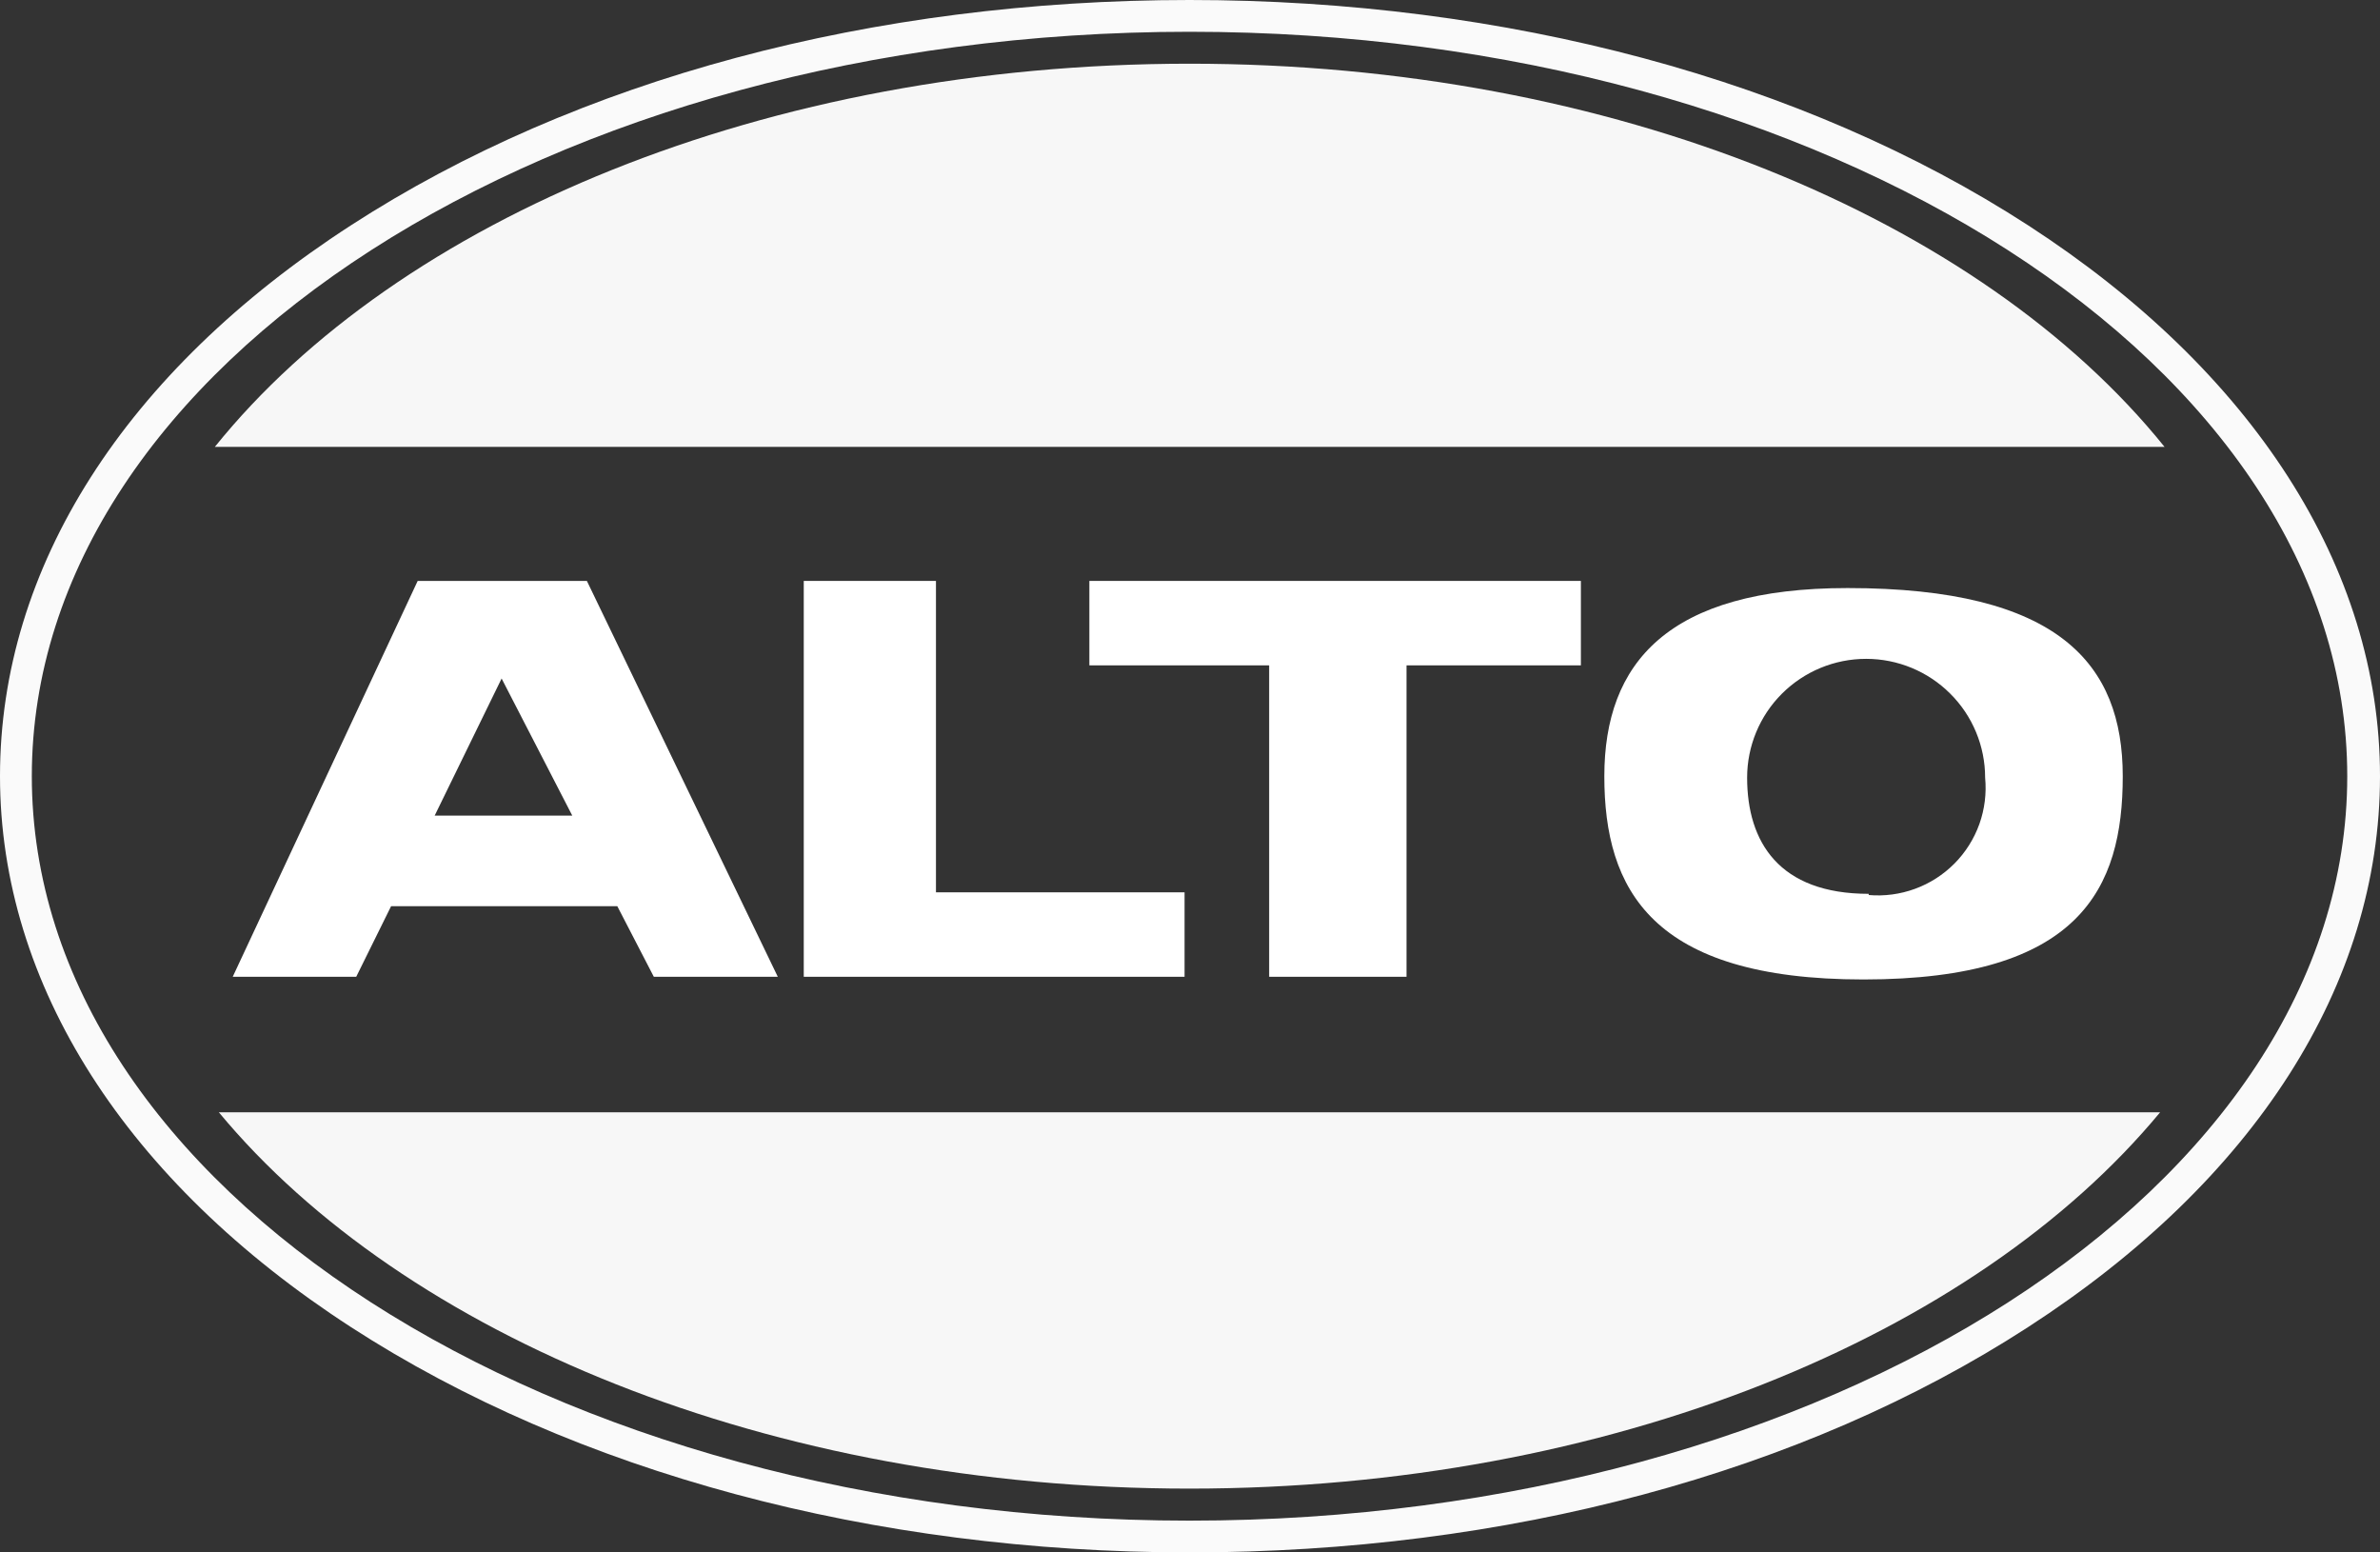 <svg width="46" height="30" viewBox="0 0 46 30" fill="none" xmlns="http://www.w3.org/2000/svg">
<rect x="0" y="0" width="46" height="30" fill="#333333" stroke="none"/>
<path d="M18.09 17.244V11.226H15.535V18.876H17.17H18.09H22.895V17.244H18.09Z" fill="white"/>
<path d="M21.055 11.226V12.858H24.53V18.876H27.185V12.858H30.555V11.226H21.055Z" fill="white"/>
<path d="M12.637 18.876H15.033L11.343 11.226H8.073L4.498 18.876H6.885L7.559 17.512H11.931L12.637 18.876ZM8.401 15.762L9.695 13.112L11.061 15.762H8.401Z" fill="white"/>
<path d="M35.708 11.364C32.233 11.364 31.008 12.814 31.008 15.001C31.008 17.187 31.919 18.928 36.018 18.928C40.203 18.928 41.028 17.169 41.028 15.001C41.028 12.832 39.798 11.364 35.708 11.364ZM36.118 17.273C34.383 17.273 33.768 16.269 33.768 15.028C33.768 14.419 34.01 13.835 34.441 13.405C34.873 12.974 35.458 12.732 36.068 12.732C36.678 12.732 37.263 12.974 37.694 13.405C38.126 13.835 38.368 14.419 38.368 15.028C38.397 15.331 38.359 15.637 38.257 15.924C38.154 16.211 37.99 16.471 37.775 16.688C37.56 16.904 37.301 17.071 37.014 17.176C36.728 17.281 36.422 17.322 36.118 17.296V17.273Z" fill="white"/>
<path d="M22.991 30C16.874 30 11.117 28.454 6.782 25.645C2.446 22.836 0 19.032 0 15C0 10.968 2.409 7.186 6.782 4.355C11.154 1.523 16.874 0 22.991 0C29.108 0 34.864 1.545 39.2 4.355C43.536 7.164 46 10.968 46 15C46 19.032 43.572 22.814 39.2 25.645C34.828 28.477 29.108 30 22.991 30ZM22.991 0.614C10.653 0.614 0.615 7.068 0.615 15C0.615 22.932 10.635 29.386 22.991 29.386C35.347 29.386 45.367 22.932 45.367 15C45.367 7.068 35.329 0.614 22.991 0.614Z" fill="#FAFAFA"/>
<path d="M22.99 28.767C31.115 28.767 38.175 25.813 41.75 21.495H4.23C7.81 25.813 14.865 28.767 22.99 28.767Z" fill="#F7F7F7"/>
<path d="M22.994 1.231C14.805 1.231 7.7 4.231 4.152 8.636H41.836C38.288 4.231 31.183 1.231 22.994 1.231Z" fill="#F7F7F7"/>
</svg>

